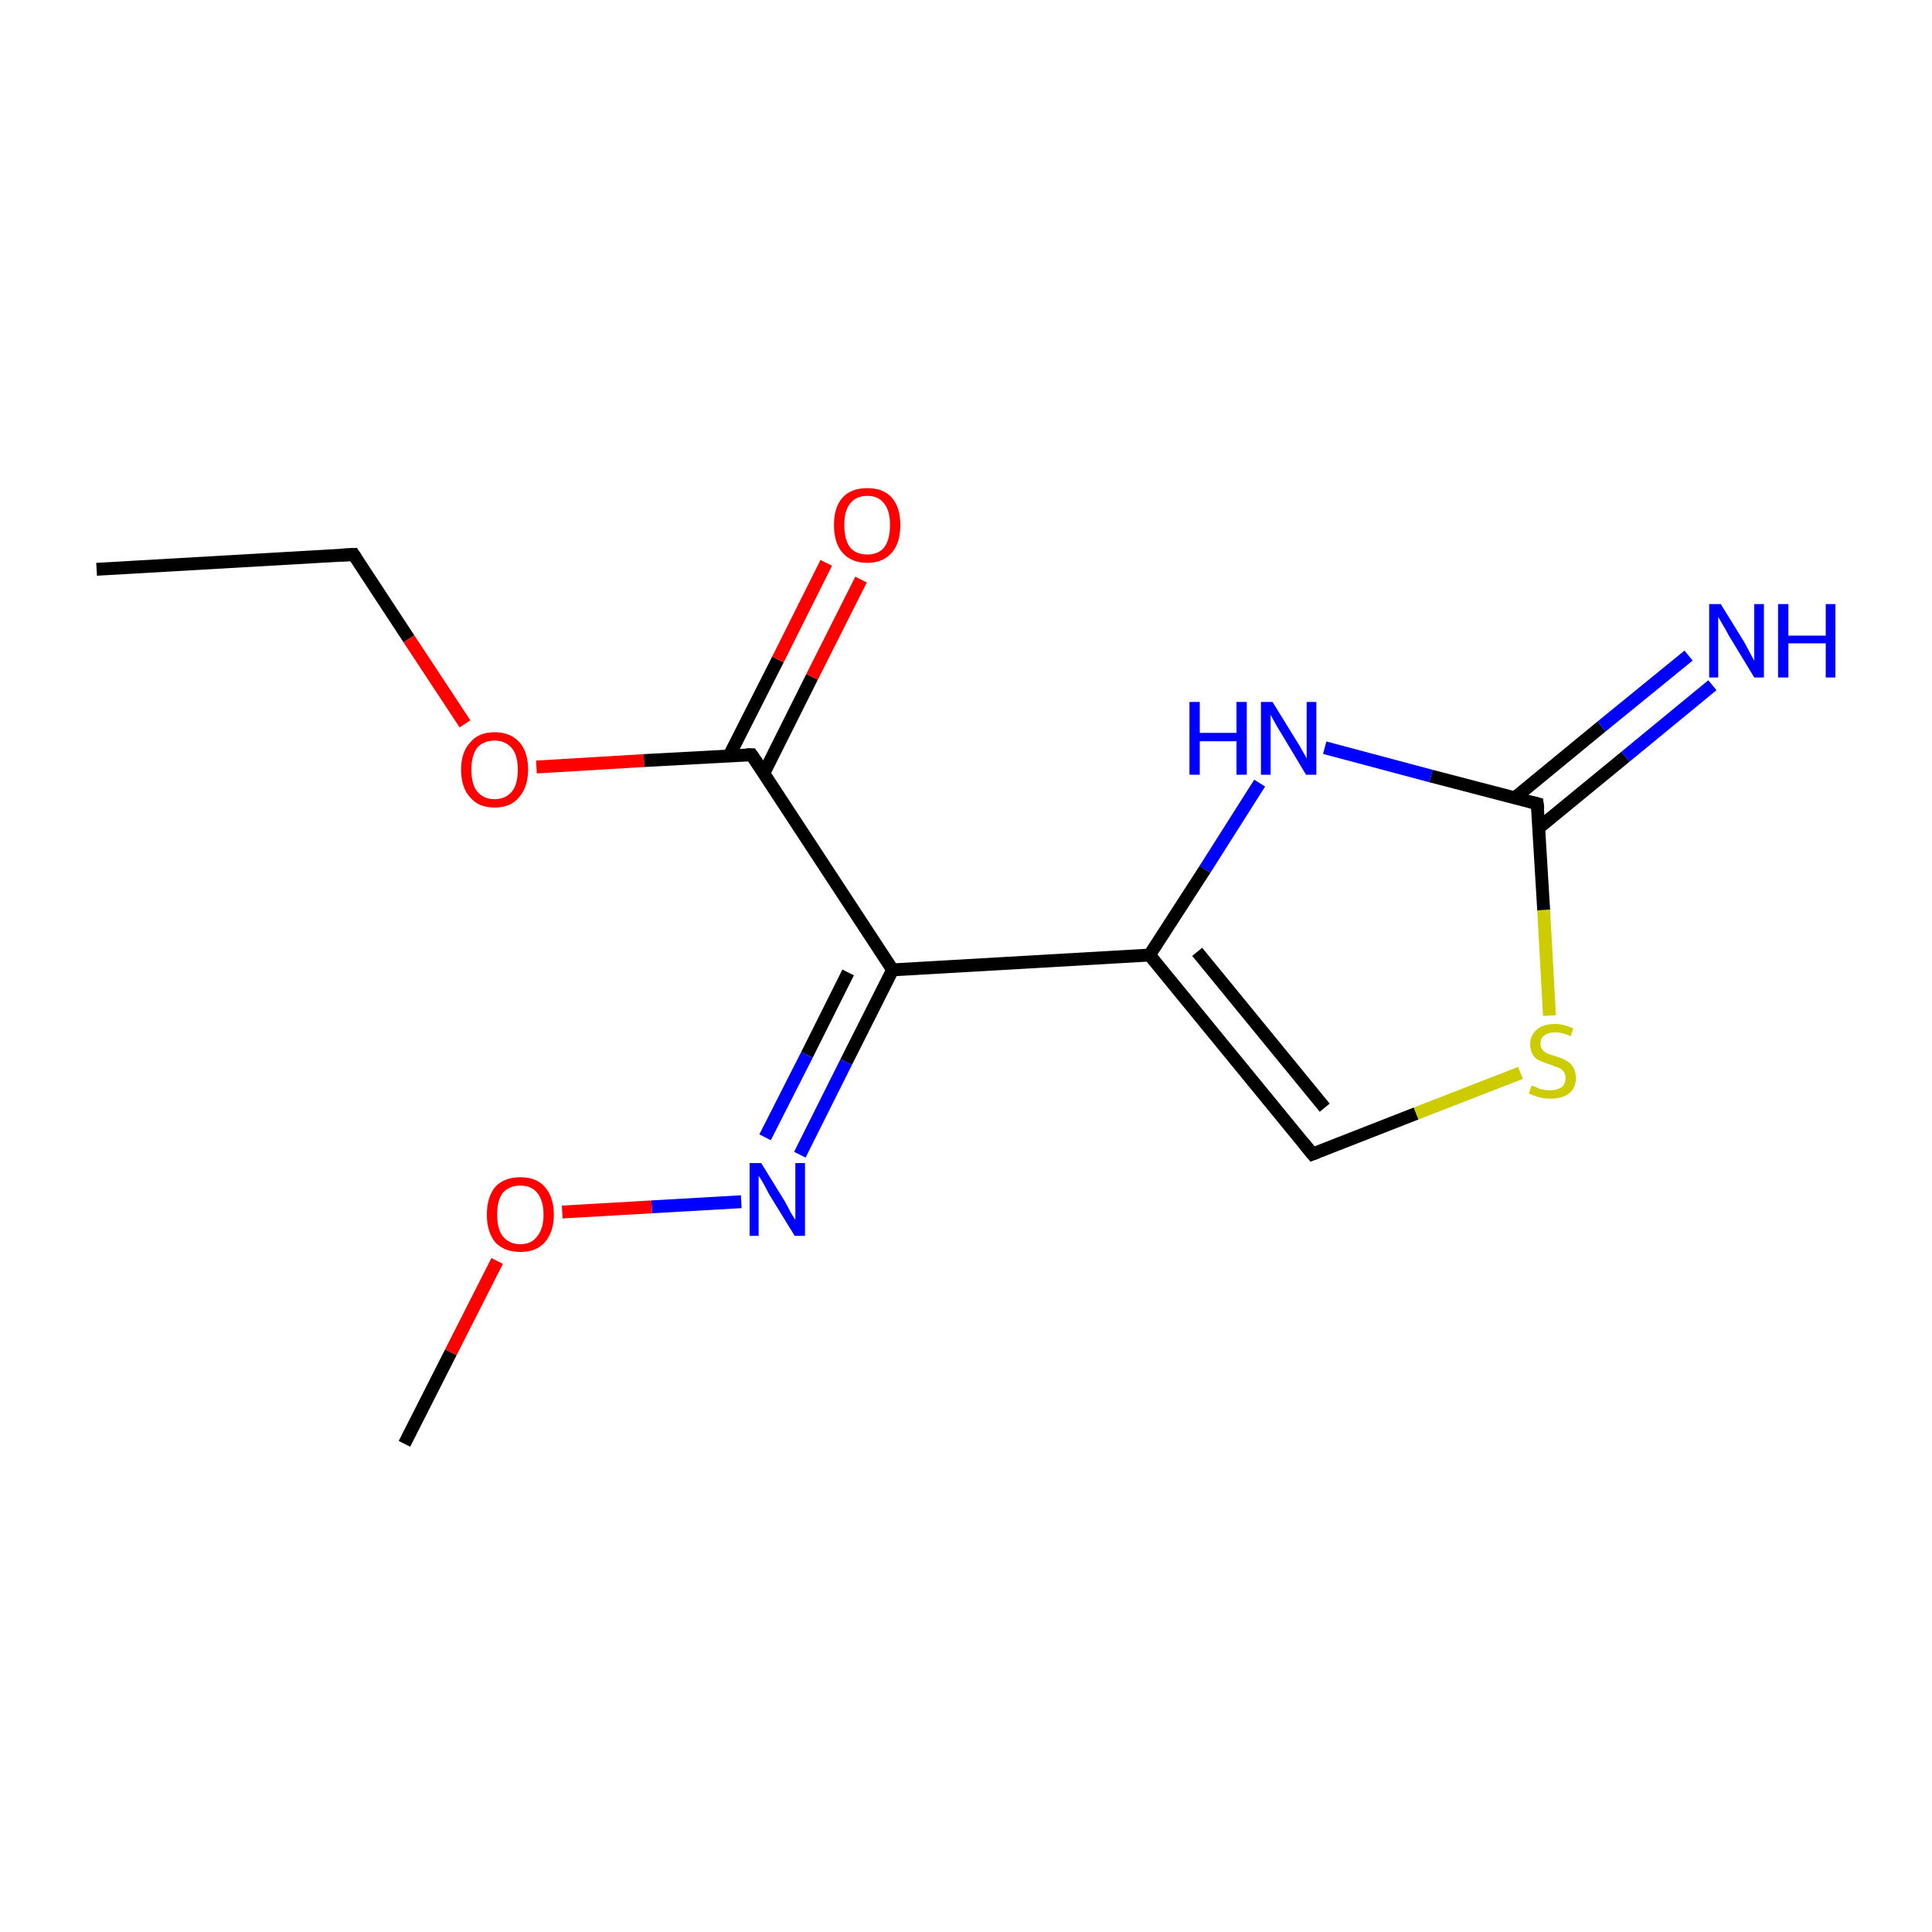 <?xml version='1.0' encoding='iso-8859-1'?>
<svg version='1.1' baseProfile='full'
              xmlns='http://www.w3.org/2000/svg'
                      xmlns:rdkit='http://www.rdkit.org/xml'
                      xmlns:xlink='http://www.w3.org/1999/xlink'
                  xml:space='preserve'
width='300px' height='300px' viewBox='0 0 300 300'>
<!-- END OF HEADER -->
<rect style='opacity:1.0;fill:#FFFFFF;stroke:none' width='300.0' height='300.0' x='0.0' y='0.0'> </rect>
<path class='bond-0 atom-0 atom-1' d='M 15.0,88.4 L 54.9,86.1' style='fill:none;fill-rule:evenodd;stroke:#000000;stroke-width:2.0px;stroke-linecap:butt;stroke-linejoin:miter;stroke-opacity:1' />
<path class='bond-1 atom-1 atom-2' d='M 54.9,86.1 L 63.5,99.2' style='fill:none;fill-rule:evenodd;stroke:#000000;stroke-width:2.0px;stroke-linecap:butt;stroke-linejoin:miter;stroke-opacity:1' />
<path class='bond-1 atom-1 atom-2' d='M 63.5,99.2 L 72.2,112.4' style='fill:none;fill-rule:evenodd;stroke:#FF0000;stroke-width:2.0px;stroke-linecap:butt;stroke-linejoin:miter;stroke-opacity:1' />
<path class='bond-2 atom-2 atom-3' d='M 83.3,119.1 L 100.0,118.1' style='fill:none;fill-rule:evenodd;stroke:#FF0000;stroke-width:2.0px;stroke-linecap:butt;stroke-linejoin:miter;stroke-opacity:1' />
<path class='bond-2 atom-2 atom-3' d='M 100.0,118.1 L 116.7,117.2' style='fill:none;fill-rule:evenodd;stroke:#000000;stroke-width:2.0px;stroke-linecap:butt;stroke-linejoin:miter;stroke-opacity:1' />
<path class='bond-3 atom-3 atom-4' d='M 118.6,120.1 L 126.1,105.1' style='fill:none;fill-rule:evenodd;stroke:#000000;stroke-width:2.0px;stroke-linecap:butt;stroke-linejoin:miter;stroke-opacity:1' />
<path class='bond-3 atom-3 atom-4' d='M 126.1,105.1 L 133.7,90.0' style='fill:none;fill-rule:evenodd;stroke:#FF0000;stroke-width:2.0px;stroke-linecap:butt;stroke-linejoin:miter;stroke-opacity:1' />
<path class='bond-3 atom-3 atom-4' d='M 113.2,117.4 L 120.8,102.4' style='fill:none;fill-rule:evenodd;stroke:#000000;stroke-width:2.0px;stroke-linecap:butt;stroke-linejoin:miter;stroke-opacity:1' />
<path class='bond-3 atom-3 atom-4' d='M 120.8,102.4 L 128.3,87.4' style='fill:none;fill-rule:evenodd;stroke:#FF0000;stroke-width:2.0px;stroke-linecap:butt;stroke-linejoin:miter;stroke-opacity:1' />
<path class='bond-4 atom-3 atom-5' d='M 116.7,117.2 L 138.6,150.6' style='fill:none;fill-rule:evenodd;stroke:#000000;stroke-width:2.0px;stroke-linecap:butt;stroke-linejoin:miter;stroke-opacity:1' />
<path class='bond-5 atom-5 atom-6' d='M 138.6,150.6 L 131.4,164.9' style='fill:none;fill-rule:evenodd;stroke:#000000;stroke-width:2.0px;stroke-linecap:butt;stroke-linejoin:miter;stroke-opacity:1' />
<path class='bond-5 atom-5 atom-6' d='M 131.4,164.9 L 124.2,179.3' style='fill:none;fill-rule:evenodd;stroke:#0000FF;stroke-width:2.0px;stroke-linecap:butt;stroke-linejoin:miter;stroke-opacity:1' />
<path class='bond-5 atom-5 atom-6' d='M 131.7,151.0 L 125.3,163.8' style='fill:none;fill-rule:evenodd;stroke:#000000;stroke-width:2.0px;stroke-linecap:butt;stroke-linejoin:miter;stroke-opacity:1' />
<path class='bond-5 atom-5 atom-6' d='M 125.3,163.8 L 118.8,176.6' style='fill:none;fill-rule:evenodd;stroke:#0000FF;stroke-width:2.0px;stroke-linecap:butt;stroke-linejoin:miter;stroke-opacity:1' />
<path class='bond-6 atom-6 atom-7' d='M 115.1,186.6 L 101.2,187.4' style='fill:none;fill-rule:evenodd;stroke:#0000FF;stroke-width:2.0px;stroke-linecap:butt;stroke-linejoin:miter;stroke-opacity:1' />
<path class='bond-6 atom-6 atom-7' d='M 101.2,187.4 L 87.3,188.2' style='fill:none;fill-rule:evenodd;stroke:#FF0000;stroke-width:2.0px;stroke-linecap:butt;stroke-linejoin:miter;stroke-opacity:1' />
<path class='bond-7 atom-7 atom-8' d='M 77.2,195.8 L 70.0,210.0' style='fill:none;fill-rule:evenodd;stroke:#FF0000;stroke-width:2.0px;stroke-linecap:butt;stroke-linejoin:miter;stroke-opacity:1' />
<path class='bond-7 atom-7 atom-8' d='M 70.0,210.0 L 62.8,224.2' style='fill:none;fill-rule:evenodd;stroke:#000000;stroke-width:2.0px;stroke-linecap:butt;stroke-linejoin:miter;stroke-opacity:1' />
<path class='bond-8 atom-5 atom-9' d='M 138.6,150.6 L 178.5,148.3' style='fill:none;fill-rule:evenodd;stroke:#000000;stroke-width:2.0px;stroke-linecap:butt;stroke-linejoin:miter;stroke-opacity:1' />
<path class='bond-9 atom-9 atom-10' d='M 178.5,148.3 L 203.8,179.2' style='fill:none;fill-rule:evenodd;stroke:#000000;stroke-width:2.0px;stroke-linecap:butt;stroke-linejoin:miter;stroke-opacity:1' />
<path class='bond-9 atom-9 atom-10' d='M 185.9,147.8 L 205.7,172.0' style='fill:none;fill-rule:evenodd;stroke:#000000;stroke-width:2.0px;stroke-linecap:butt;stroke-linejoin:miter;stroke-opacity:1' />
<path class='bond-10 atom-10 atom-11' d='M 203.8,179.2 L 219.9,172.9' style='fill:none;fill-rule:evenodd;stroke:#000000;stroke-width:2.0px;stroke-linecap:butt;stroke-linejoin:miter;stroke-opacity:1' />
<path class='bond-10 atom-10 atom-11' d='M 219.9,172.9 L 236.1,166.6' style='fill:none;fill-rule:evenodd;stroke:#CCCC00;stroke-width:2.0px;stroke-linecap:butt;stroke-linejoin:miter;stroke-opacity:1' />
<path class='bond-11 atom-11 atom-12' d='M 240.6,157.7 L 239.7,141.3' style='fill:none;fill-rule:evenodd;stroke:#CCCC00;stroke-width:2.0px;stroke-linecap:butt;stroke-linejoin:miter;stroke-opacity:1' />
<path class='bond-11 atom-11 atom-12' d='M 239.7,141.3 L 238.7,124.8' style='fill:none;fill-rule:evenodd;stroke:#000000;stroke-width:2.0px;stroke-linecap:butt;stroke-linejoin:miter;stroke-opacity:1' />
<path class='bond-12 atom-12 atom-13' d='M 239.0,128.5 L 252.4,117.5' style='fill:none;fill-rule:evenodd;stroke:#000000;stroke-width:2.0px;stroke-linecap:butt;stroke-linejoin:miter;stroke-opacity:1' />
<path class='bond-12 atom-12 atom-13' d='M 252.4,117.5 L 265.9,106.4' style='fill:none;fill-rule:evenodd;stroke:#0000FF;stroke-width:2.0px;stroke-linecap:butt;stroke-linejoin:miter;stroke-opacity:1' />
<path class='bond-12 atom-12 atom-13' d='M 235.2,123.9 L 248.7,112.8' style='fill:none;fill-rule:evenodd;stroke:#000000;stroke-width:2.0px;stroke-linecap:butt;stroke-linejoin:miter;stroke-opacity:1' />
<path class='bond-12 atom-12 atom-13' d='M 248.7,112.8 L 262.2,101.8' style='fill:none;fill-rule:evenodd;stroke:#0000FF;stroke-width:2.0px;stroke-linecap:butt;stroke-linejoin:miter;stroke-opacity:1' />
<path class='bond-13 atom-12 atom-14' d='M 238.7,124.8 L 222.2,120.5' style='fill:none;fill-rule:evenodd;stroke:#000000;stroke-width:2.0px;stroke-linecap:butt;stroke-linejoin:miter;stroke-opacity:1' />
<path class='bond-13 atom-12 atom-14' d='M 222.2,120.5 L 205.7,116.1' style='fill:none;fill-rule:evenodd;stroke:#0000FF;stroke-width:2.0px;stroke-linecap:butt;stroke-linejoin:miter;stroke-opacity:1' />
<path class='bond-14 atom-14 atom-9' d='M 195.6,121.6 L 187.1,135.0' style='fill:none;fill-rule:evenodd;stroke:#0000FF;stroke-width:2.0px;stroke-linecap:butt;stroke-linejoin:miter;stroke-opacity:1' />
<path class='bond-14 atom-14 atom-9' d='M 187.1,135.0 L 178.5,148.3' style='fill:none;fill-rule:evenodd;stroke:#000000;stroke-width:2.0px;stroke-linecap:butt;stroke-linejoin:miter;stroke-opacity:1' />
<path d='M 52.9,86.2 L 54.9,86.1 L 55.3,86.7' style='fill:none;stroke:#000000;stroke-width:2.0px;stroke-linecap:butt;stroke-linejoin:miter;stroke-miterlimit:10;stroke-opacity:1;' />
<path d='M 115.9,117.2 L 116.7,117.2 L 117.8,118.8' style='fill:none;stroke:#000000;stroke-width:2.0px;stroke-linecap:butt;stroke-linejoin:miter;stroke-miterlimit:10;stroke-opacity:1;' />
<path d='M 202.5,177.6 L 203.8,179.2 L 204.6,178.9' style='fill:none;stroke:#000000;stroke-width:2.0px;stroke-linecap:butt;stroke-linejoin:miter;stroke-miterlimit:10;stroke-opacity:1;' />
<path d='M 238.8,125.6 L 238.7,124.8 L 237.9,124.6' style='fill:none;stroke:#000000;stroke-width:2.0px;stroke-linecap:butt;stroke-linejoin:miter;stroke-miterlimit:10;stroke-opacity:1;' />
<path class='atom-2' d='M 71.6 119.5
Q 71.6 116.8, 73.0 115.3
Q 74.3 113.7, 76.8 113.7
Q 79.3 113.7, 80.7 115.3
Q 82.0 116.8, 82.0 119.5
Q 82.0 122.2, 80.6 123.8
Q 79.3 125.4, 76.8 125.4
Q 74.3 125.4, 73.0 123.8
Q 71.6 122.3, 71.6 119.5
M 76.8 124.1
Q 78.5 124.1, 79.5 122.9
Q 80.4 121.8, 80.4 119.5
Q 80.4 117.3, 79.5 116.2
Q 78.5 115.0, 76.8 115.0
Q 75.1 115.0, 74.1 116.1
Q 73.2 117.3, 73.2 119.5
Q 73.2 121.8, 74.1 122.9
Q 75.1 124.1, 76.8 124.1
' fill='#FF0000'/>
<path class='atom-4' d='M 129.5 81.5
Q 129.5 78.8, 130.8 77.3
Q 132.1 75.8, 134.7 75.8
Q 137.2 75.8, 138.5 77.3
Q 139.8 78.8, 139.8 81.5
Q 139.8 84.3, 138.5 85.8
Q 137.1 87.4, 134.7 87.4
Q 132.2 87.4, 130.8 85.8
Q 129.5 84.3, 129.5 81.5
M 134.7 86.1
Q 136.4 86.1, 137.3 85.0
Q 138.2 83.8, 138.2 81.5
Q 138.2 79.3, 137.3 78.2
Q 136.4 77.0, 134.7 77.0
Q 132.9 77.0, 132.0 78.2
Q 131.1 79.3, 131.1 81.5
Q 131.1 83.8, 132.0 85.0
Q 132.9 86.1, 134.7 86.1
' fill='#FF0000'/>
<path class='atom-6' d='M 118.2 180.6
L 121.9 186.6
Q 122.2 187.2, 122.8 188.3
Q 123.4 189.3, 123.5 189.4
L 123.5 180.6
L 125.0 180.6
L 125.0 191.9
L 123.4 191.9
L 119.4 185.4
Q 119.0 184.6, 118.5 183.7
Q 118.0 182.8, 117.8 182.6
L 117.8 191.9
L 116.4 191.9
L 116.4 180.6
L 118.2 180.6
' fill='#0000FF'/>
<path class='atom-7' d='M 75.6 188.6
Q 75.6 185.9, 76.9 184.3
Q 78.3 182.8, 80.8 182.8
Q 83.3 182.8, 84.6 184.3
Q 86.0 185.9, 86.0 188.6
Q 86.0 191.3, 84.6 192.9
Q 83.3 194.4, 80.8 194.4
Q 78.3 194.4, 76.9 192.9
Q 75.6 191.3, 75.6 188.6
M 80.8 193.2
Q 82.5 193.2, 83.4 192.0
Q 84.4 190.8, 84.4 188.6
Q 84.4 186.4, 83.4 185.2
Q 82.5 184.1, 80.8 184.1
Q 79.1 184.1, 78.1 185.2
Q 77.2 186.3, 77.2 188.6
Q 77.2 190.9, 78.1 192.0
Q 79.1 193.2, 80.8 193.2
' fill='#FF0000'/>
<path class='atom-11' d='M 237.8 168.6
Q 238.0 168.6, 238.5 168.8
Q 239.0 169.1, 239.6 169.2
Q 240.2 169.3, 240.8 169.3
Q 241.8 169.3, 242.5 168.8
Q 243.1 168.3, 243.1 167.4
Q 243.1 166.8, 242.8 166.4
Q 242.5 166.0, 242.0 165.8
Q 241.5 165.6, 240.7 165.3
Q 239.7 165.0, 239.1 164.7
Q 238.5 164.5, 238.1 163.9
Q 237.6 163.2, 237.6 162.2
Q 237.6 160.8, 238.6 159.9
Q 239.6 159.0, 241.5 159.0
Q 242.8 159.0, 244.3 159.7
L 243.9 160.9
Q 242.6 160.3, 241.5 160.3
Q 240.4 160.3, 239.8 160.8
Q 239.2 161.2, 239.2 162.0
Q 239.2 162.6, 239.5 163.0
Q 239.9 163.4, 240.3 163.6
Q 240.8 163.8, 241.5 164.0
Q 242.6 164.3, 243.2 164.7
Q 243.8 165.0, 244.2 165.6
Q 244.7 166.3, 244.7 167.4
Q 244.7 169.0, 243.6 169.8
Q 242.6 170.6, 240.8 170.6
Q 239.8 170.6, 239.1 170.4
Q 238.3 170.2, 237.4 169.8
L 237.8 168.6
' fill='#CCCC00'/>
<path class='atom-13' d='M 267.2 93.8
L 270.9 99.8
Q 271.2 100.4, 271.8 101.5
Q 272.4 102.6, 272.4 102.6
L 272.4 93.8
L 273.9 93.8
L 273.9 105.2
L 272.4 105.2
L 268.4 98.6
Q 268.0 97.8, 267.5 97.0
Q 267.0 96.1, 266.8 95.8
L 266.8 105.2
L 265.4 105.2
L 265.4 93.8
L 267.2 93.8
' fill='#0000FF'/>
<path class='atom-13' d='M 276.1 93.8
L 277.7 93.8
L 277.7 98.7
L 283.5 98.7
L 283.5 93.8
L 285.0 93.8
L 285.0 105.2
L 283.5 105.2
L 283.5 99.9
L 277.7 99.9
L 277.7 105.2
L 276.1 105.2
L 276.1 93.8
' fill='#0000FF'/>
<path class='atom-14' d='M 184.7 109.0
L 186.3 109.0
L 186.3 113.8
L 192.0 113.8
L 192.0 109.0
L 193.6 109.0
L 193.6 120.3
L 192.0 120.3
L 192.0 115.1
L 186.3 115.1
L 186.3 120.3
L 184.7 120.3
L 184.7 109.0
' fill='#0000FF'/>
<path class='atom-14' d='M 197.6 109.0
L 201.3 115.0
Q 201.7 115.6, 202.3 116.7
Q 202.9 117.7, 202.9 117.8
L 202.9 109.0
L 204.4 109.0
L 204.4 120.3
L 202.8 120.3
L 198.9 113.8
Q 198.4 113.0, 197.9 112.1
Q 197.4 111.2, 197.3 111.0
L 197.3 120.3
L 195.8 120.3
L 195.8 109.0
L 197.6 109.0
' fill='#0000FF'/>
</svg>
